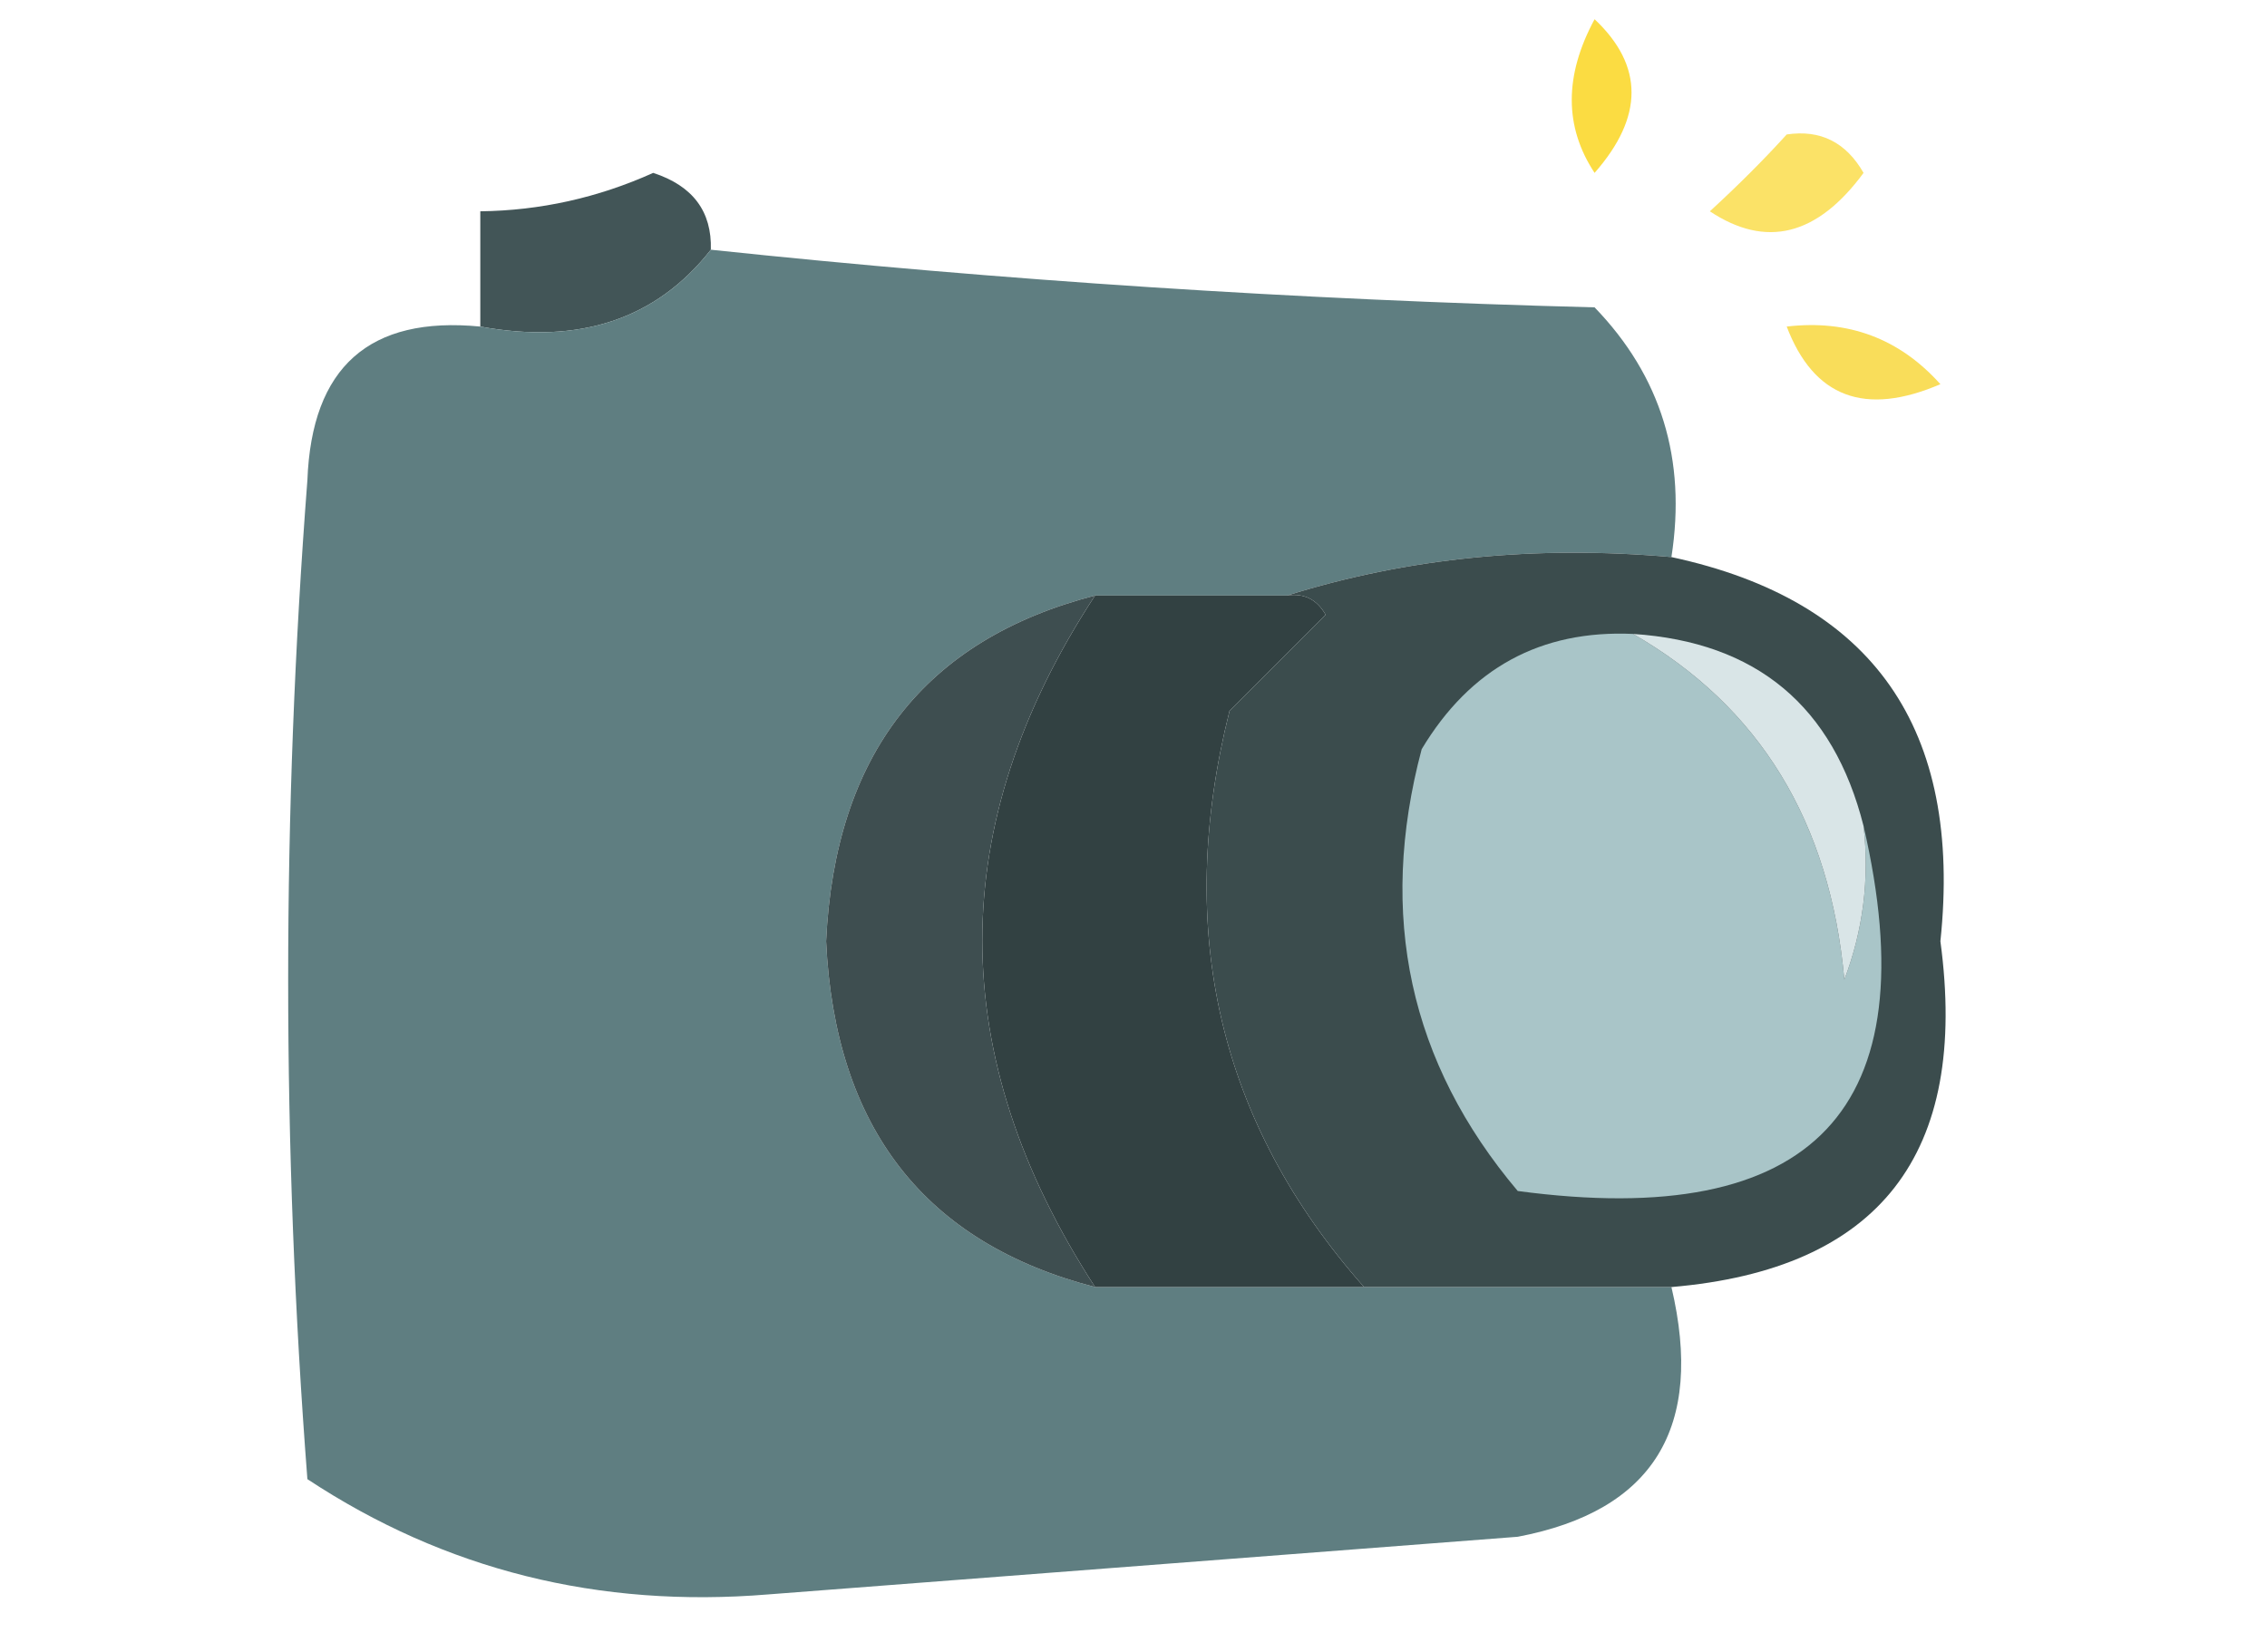 <?xml version="1.0" encoding="UTF-8"?>
<!DOCTYPE svg PUBLIC "-//W3C//DTD SVG 1.1//EN" "http://www.w3.org/Graphics/SVG/1.1/DTD/svg11.dtd">
<svg xmlns="http://www.w3.org/2000/svg" version="1.1" width="59px" height="43px" style="shape-rendering:geometricPrecision; text-rendering:geometricPrecision; image-rendering:optimizeQuality; fill-rule:evenodd; clip-rule:evenodd" xmlns:xlink="http://www.w3.org/1999/xlink">
<g><path style="opacity:0.776" fill="#fad20c" d="M 41.5,0.5 C 42.782,1.708 42.782,3.042 41.5,4.5C 40.708,3.3 40.708,1.967 41.5,0.5 Z"/></g>
<g><path style="opacity:0.644" fill="#f8d114" d="M 46.5,3.5 C 47.376,3.369 48.043,3.702 48.5,4.5C 47.295,6.138 45.962,6.471 44.5,5.5C 45.243,4.818 45.909,4.151 46.5,3.5 Z"/></g>
<g><path style="opacity:1" fill="#425557" d="M 18.5,6.5 C 17.082,8.308 15.082,8.975 12.5,8.5C 12.5,7.5 12.5,6.5 12.5,5.5C 14.06,5.481 15.56,5.148 17,4.5C 18.03,4.836 18.53,5.503 18.5,6.5 Z"/></g>
<g><path style="opacity:0.986" fill="#5d7d80" d="M 18.5,6.5 C 26.088,7.301 33.755,7.801 41.5,8C 43.229,9.789 43.896,11.956 43.5,14.5C 39.958,14.187 36.625,14.521 33.5,15.5C 31.833,15.5 30.167,15.5 28.5,15.5C 24.062,16.649 21.729,19.649 21.5,24.5C 21.729,29.351 24.062,32.351 28.5,33.5C 30.833,33.5 33.167,33.5 35.5,33.5C 38.167,33.5 40.833,33.5 43.5,33.5C 44.363,37.162 43.03,39.328 39.5,40C 33,40.5 26.5,41 20,41.5C 15.583,41.864 11.583,40.864 8,38.5C 7.333,29.833 7.333,21.167 8,12.5C 8.112,9.553 9.612,8.22 12.5,8.5C 15.082,8.975 17.082,8.308 18.5,6.5 Z"/></g>
<g><path style="opacity:0.714" fill="#f6cf18" d="M 46.5,8.5 C 48.103,8.312 49.437,8.812 50.5,10C 48.537,10.844 47.204,10.344 46.5,8.5 Z"/></g>
<g><path style="opacity:1" fill="#324142" d="M 28.5,15.5 C 30.167,15.5 31.833,15.5 33.5,15.5C 33.938,15.435 34.272,15.601 34.5,16C 33.667,16.833 32.833,17.667 32,18.5C 30.559,24.228 31.726,29.228 35.5,33.5C 33.167,33.5 30.833,33.5 28.5,33.5C 24.587,27.47 24.587,21.47 28.5,15.5 Z"/></g>
<g><path style="opacity:1" fill="#3b4c4d" d="M 33.5,15.5 C 36.625,14.521 39.958,14.187 43.5,14.5C 48.748,15.629 51.081,18.962 50.5,24.5C 51.247,30.039 48.914,33.039 43.5,33.5C 40.833,33.5 38.167,33.5 35.5,33.5C 31.726,29.228 30.559,24.228 32,18.5C 32.833,17.667 33.667,16.833 34.5,16C 34.272,15.601 33.938,15.435 33.5,15.5 Z"/></g>
<g><path style="opacity:1" fill="#3e4e50" d="M 28.5,15.5 C 24.587,21.47 24.587,27.47 28.5,33.5C 24.062,32.351 21.729,29.351 21.5,24.5C 21.729,19.649 24.062,16.649 28.5,15.5 Z"/></g>
<g><path style="opacity:1" fill="#a9c5c8" d="M 42.5,16.5 C 45.796,18.393 47.629,21.393 48,25.5C 48.49,24.207 48.657,22.873 48.5,21.5C 50.205,28.866 47.205,32.032 39.5,31C 36.682,27.662 35.849,23.829 37,19.5C 38.264,17.393 40.097,16.393 42.5,16.5 Z"/></g>
<g><path style="opacity:1" fill="#d9e5e7" d="M 42.5,16.5 C 45.712,16.712 47.712,18.379 48.5,21.5C 48.657,22.873 48.49,24.207 48,25.5C 47.629,21.393 45.796,18.393 42.5,16.5 Z"/></g>
</svg>
